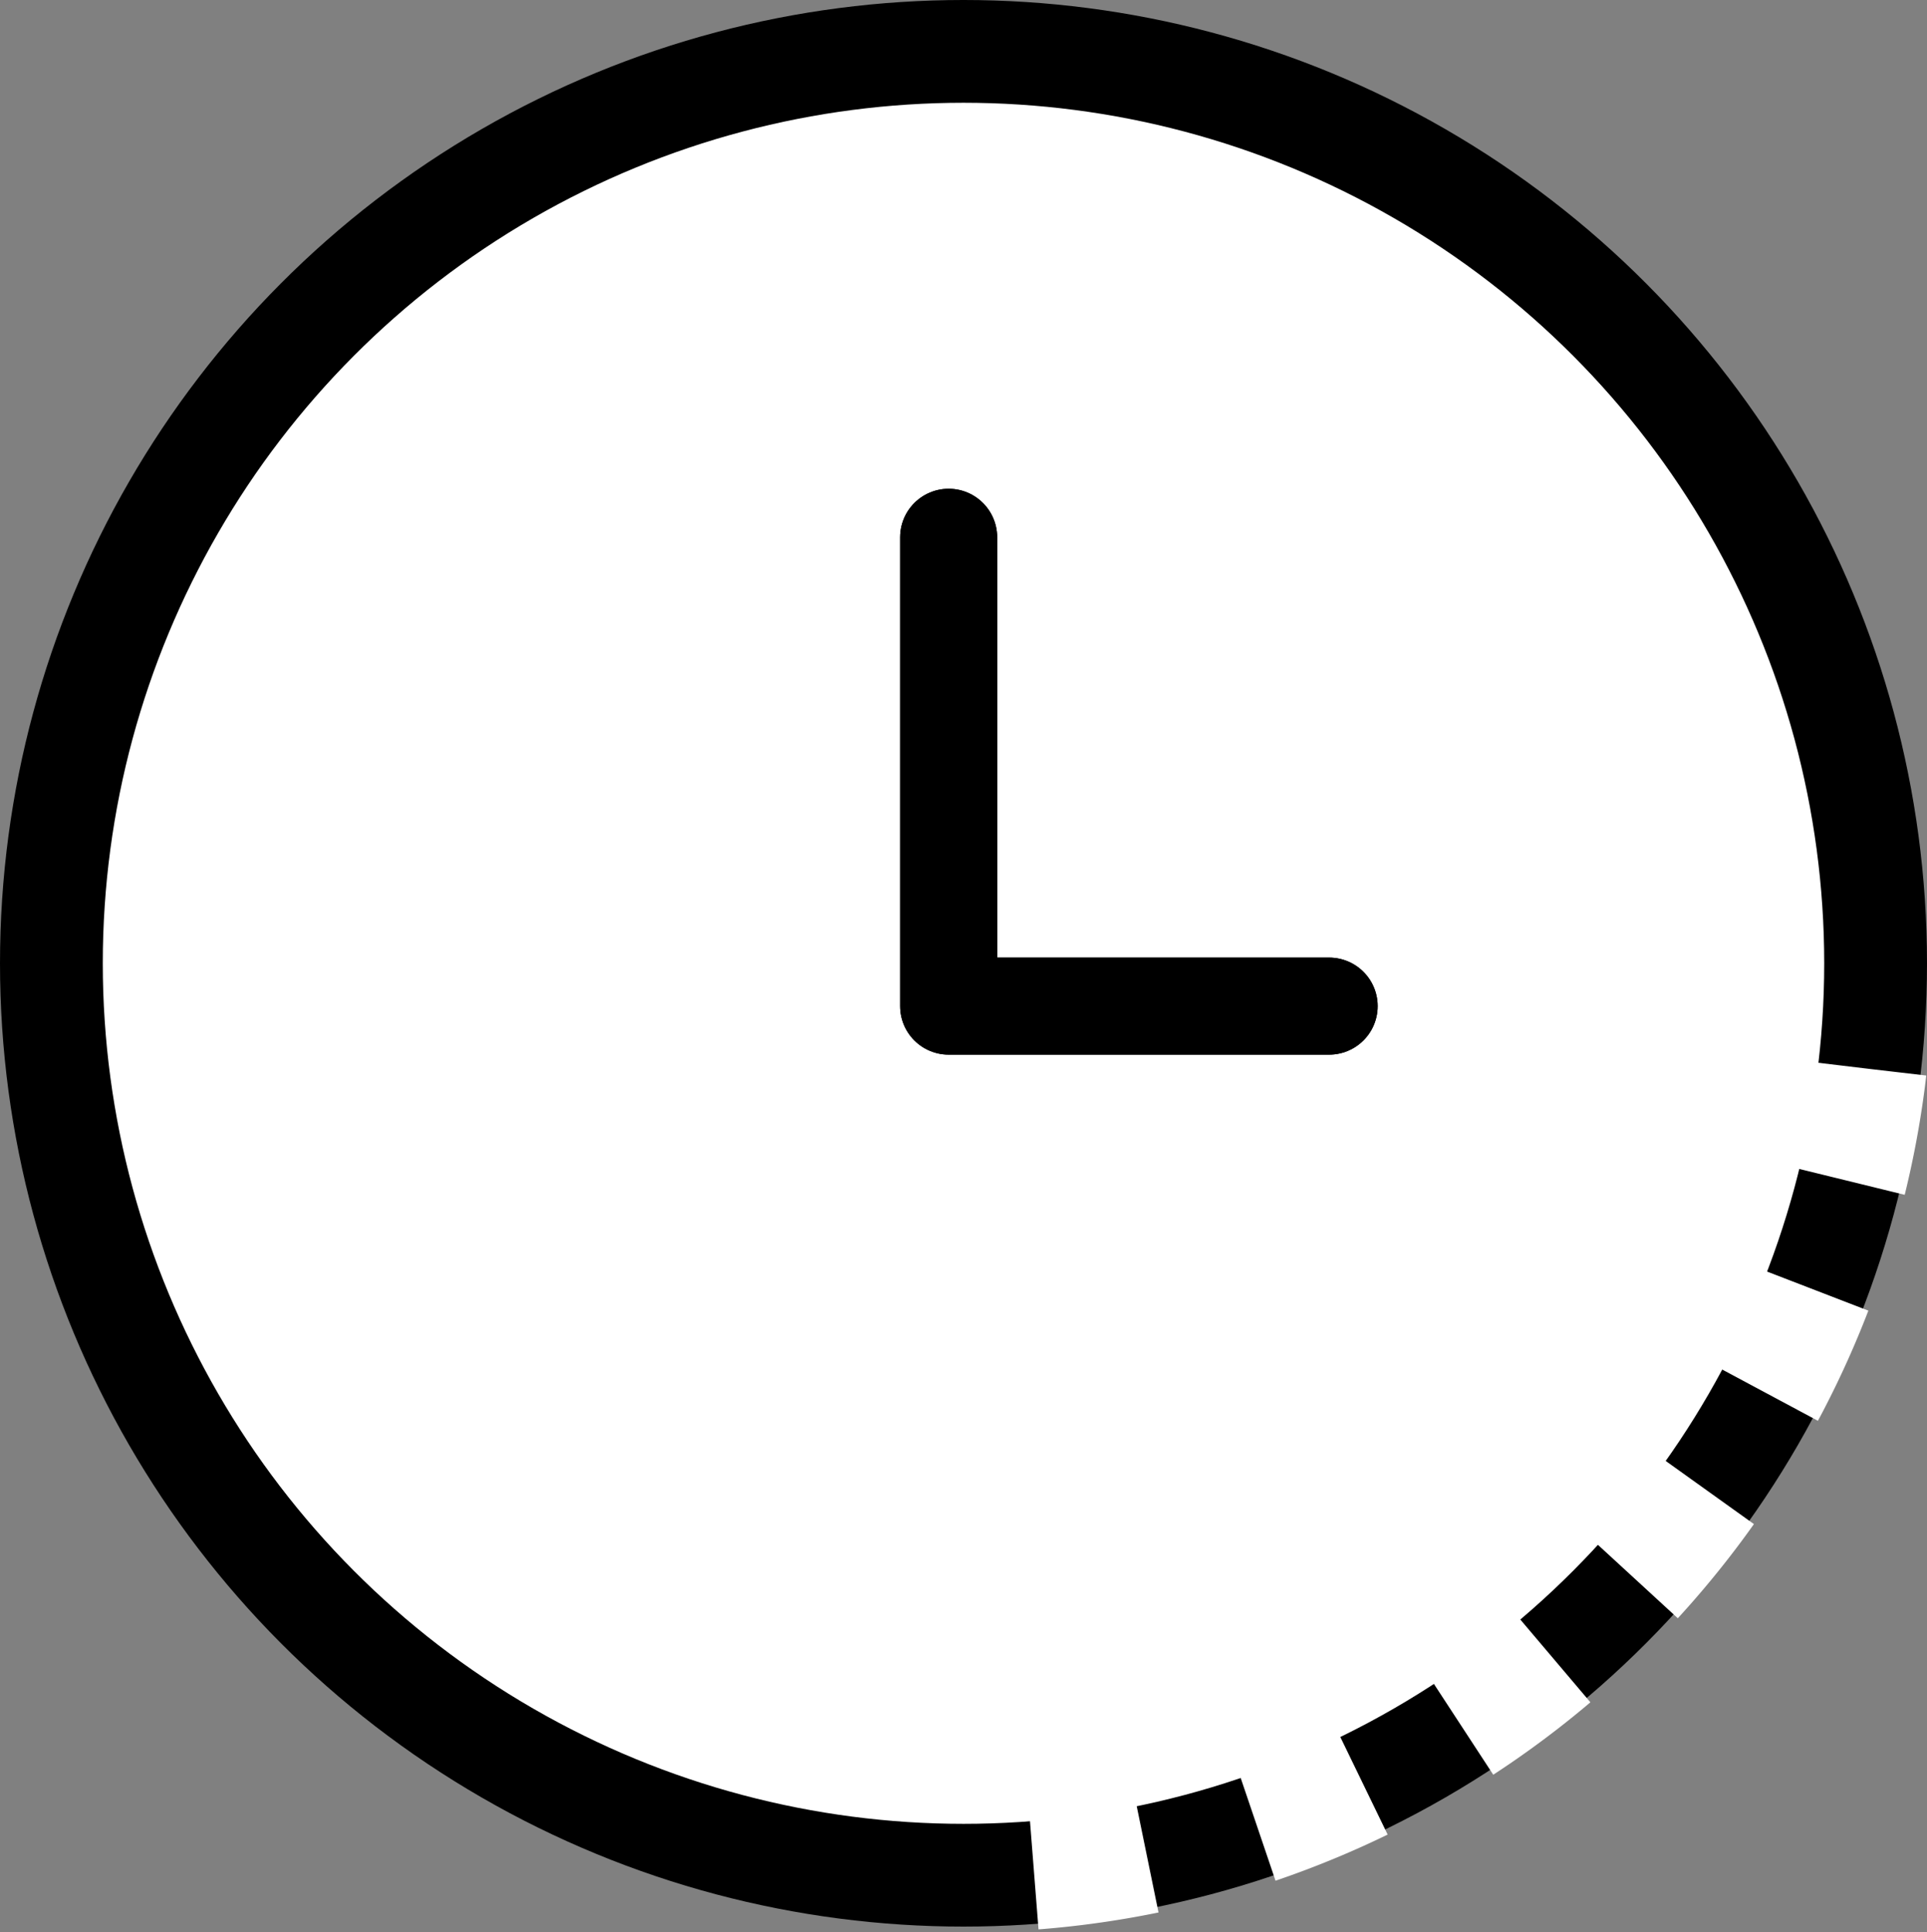 <svg xmlns="http://www.w3.org/2000/svg" width="33.746" height="33.846" viewBox="0 0 33.746 33.846">
    <rect x="0" y="0" width="33.746" height="33.846" fill="#808080" stroke="none"/>
    <g data-name="*time">
        <circle data-name="타원 469" cx="15.973" cy="15.973" r="15.973" transform="translate(.9 .9)" style="stroke-miterlimit:10;stroke:#000;fill:#fff;stroke-width:1.8px"/>
        <path data-name="패스 1177" d="M16.613 9.411v8.212h6.663" style="stroke-linecap:round;stroke-linejoin:round;stroke-width:1.7px;fill:none;stroke:#000"/>
        <path data-name="패스 1178" d="M32.74 18.723a15.976 15.976 0 0 1-15.867 14.123" style="stroke:#fff;stroke-width:2px;stroke-dasharray:2;fill:none;stroke-miterlimit:10"/>
        <path data-name="패스 1179" d="M16.613 9.411v8.212h6.663" style="stroke-linecap:round;stroke-linejoin:round;stroke-width:1.7px;fill:none;stroke:#000"/>
    </g>
</svg>

